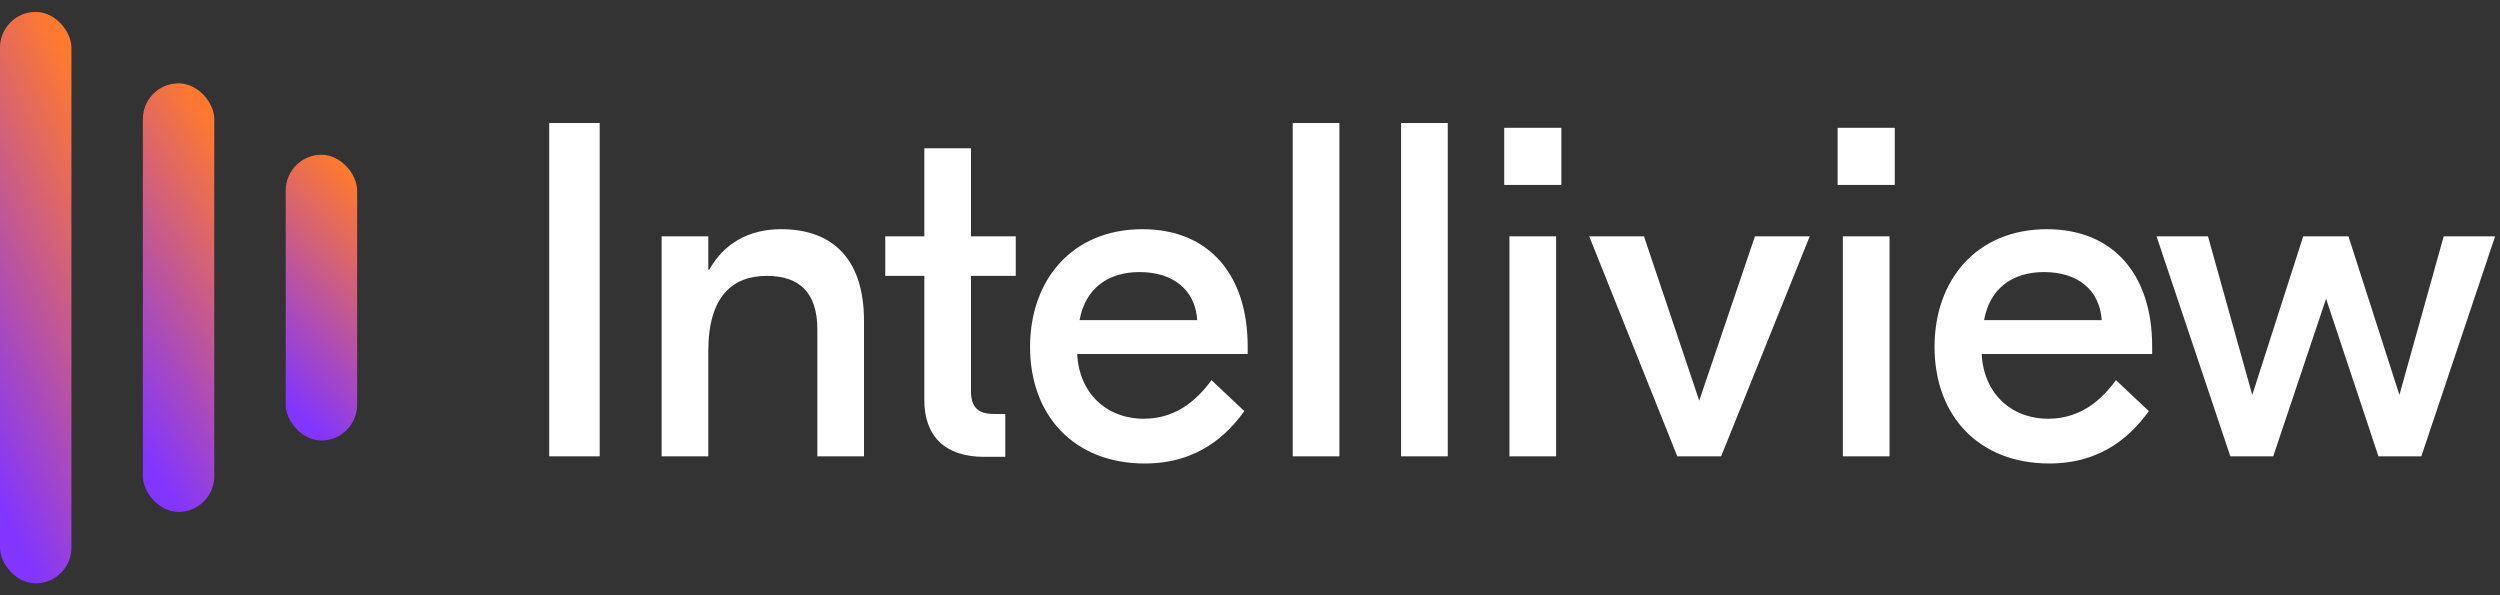 <svg width="126" height="30" viewBox="0 0 126 30" fill="none" xmlns="http://www.w3.org/2000/svg">
<rect x="0" y="0" width="126" height="30" fill="#333333" stroke="none"/>
<rect y="0.6" width="3.6" height="28.8" rx="1.8" fill="url(#paint0_linear_284_116)"/>
<rect x="7.2" y="4.2" width="3.6" height="21.6" rx="1.8" fill="url(#paint1_linear_284_116)"/>
<rect x="14.4" y="7.8" width="3.6" height="14.4" rx="1.8" fill="url(#paint2_linear_284_116)"/>
<path d="M27.68 6.2H30.224V23H27.68V6.2ZM39.37 11.552C41.746 11.552 43.546 12.824 43.546 16.184V23H41.194V16.592C41.194 14.696 40.234 13.904 38.65 13.904C36.922 13.904 35.698 14.936 35.698 17.696V23H33.346V11.912H35.698V13.592H35.746C36.466 12.32 37.666 11.552 39.37 11.552ZM51.194 11.912V13.904H48.938V19.712C48.938 20.504 49.274 20.864 50.09 20.864H50.666V23.024H49.586C47.642 23.024 46.586 21.992 46.586 20.168V13.904H44.618V11.912H46.586V7.472H48.938V11.912H51.194ZM57.579 11.552C60.963 11.552 62.883 13.88 62.883 17.456V17.84H54.291C54.387 19.808 55.755 21.104 57.651 21.104C59.475 21.104 60.507 19.904 61.059 19.16L62.715 20.72C61.899 21.848 60.435 23.36 57.699 23.36C54.171 23.36 51.915 20.984 51.915 17.48C51.915 14.12 54.027 11.552 57.579 11.552ZM57.435 13.712C55.851 13.712 54.699 14.528 54.411 16.136H60.339C60.243 14.6 59.115 13.712 57.435 13.712ZM65.154 6.2H67.506V23H65.154V6.2ZM70.615 6.2H72.967V23H70.615V6.2ZM75.812 6.44H78.692V9.32H75.812V6.44ZM78.428 23H76.076V11.912H78.428V23ZM85.641 20.192L88.449 11.912H91.209L86.745 23H84.537L80.097 11.912H82.857L85.641 20.192ZM92.616 6.44H95.496V9.32H92.616V6.44ZM95.232 23H92.88V11.912H95.232V23ZM103.165 11.552C106.549 11.552 108.469 13.88 108.469 17.456V17.84H99.877C99.973 19.808 101.341 21.104 103.237 21.104C105.061 21.104 106.093 19.904 106.645 19.16L108.301 20.72C107.485 21.848 106.021 23.36 103.285 23.36C99.757 23.36 97.501 20.984 97.501 17.48C97.501 14.12 99.613 11.552 103.165 11.552ZM103.021 13.712C101.437 13.712 100.285 14.528 99.997 16.136H105.925C105.829 14.6 104.701 13.712 103.021 13.712ZM120.93 19.904L123.162 11.912H125.754L122.034 23H119.874L117.234 15.056L114.57 23H112.41L108.69 11.912H111.282L113.514 19.904L116.082 11.912H118.362L120.93 19.904Z" fill="white"/>
<defs>
<linearGradient id="paint0_linear_284_116" x1="0.18" y1="25.8" x2="11.611" y2="20.466" gradientUnits="userSpaceOnUse">
<stop stop-color="#8235FF"/>
<stop offset="1" stop-color="#FF792E"/>
</linearGradient>
<linearGradient id="paint1_linear_284_116" x1="7.38" y1="23.1" x2="17.415" y2="16.856" gradientUnits="userSpaceOnUse">
<stop stop-color="#8235FF"/>
<stop offset="1" stop-color="#FF792E"/>
</linearGradient>
<linearGradient id="paint2_linear_284_116" x1="14.58" y1="20.4" x2="22.02" y2="13.457" gradientUnits="userSpaceOnUse">
<stop stop-color="#8235FF"/>
<stop offset="1" stop-color="#FF792E"/>
</linearGradient>
</defs>
</svg>
